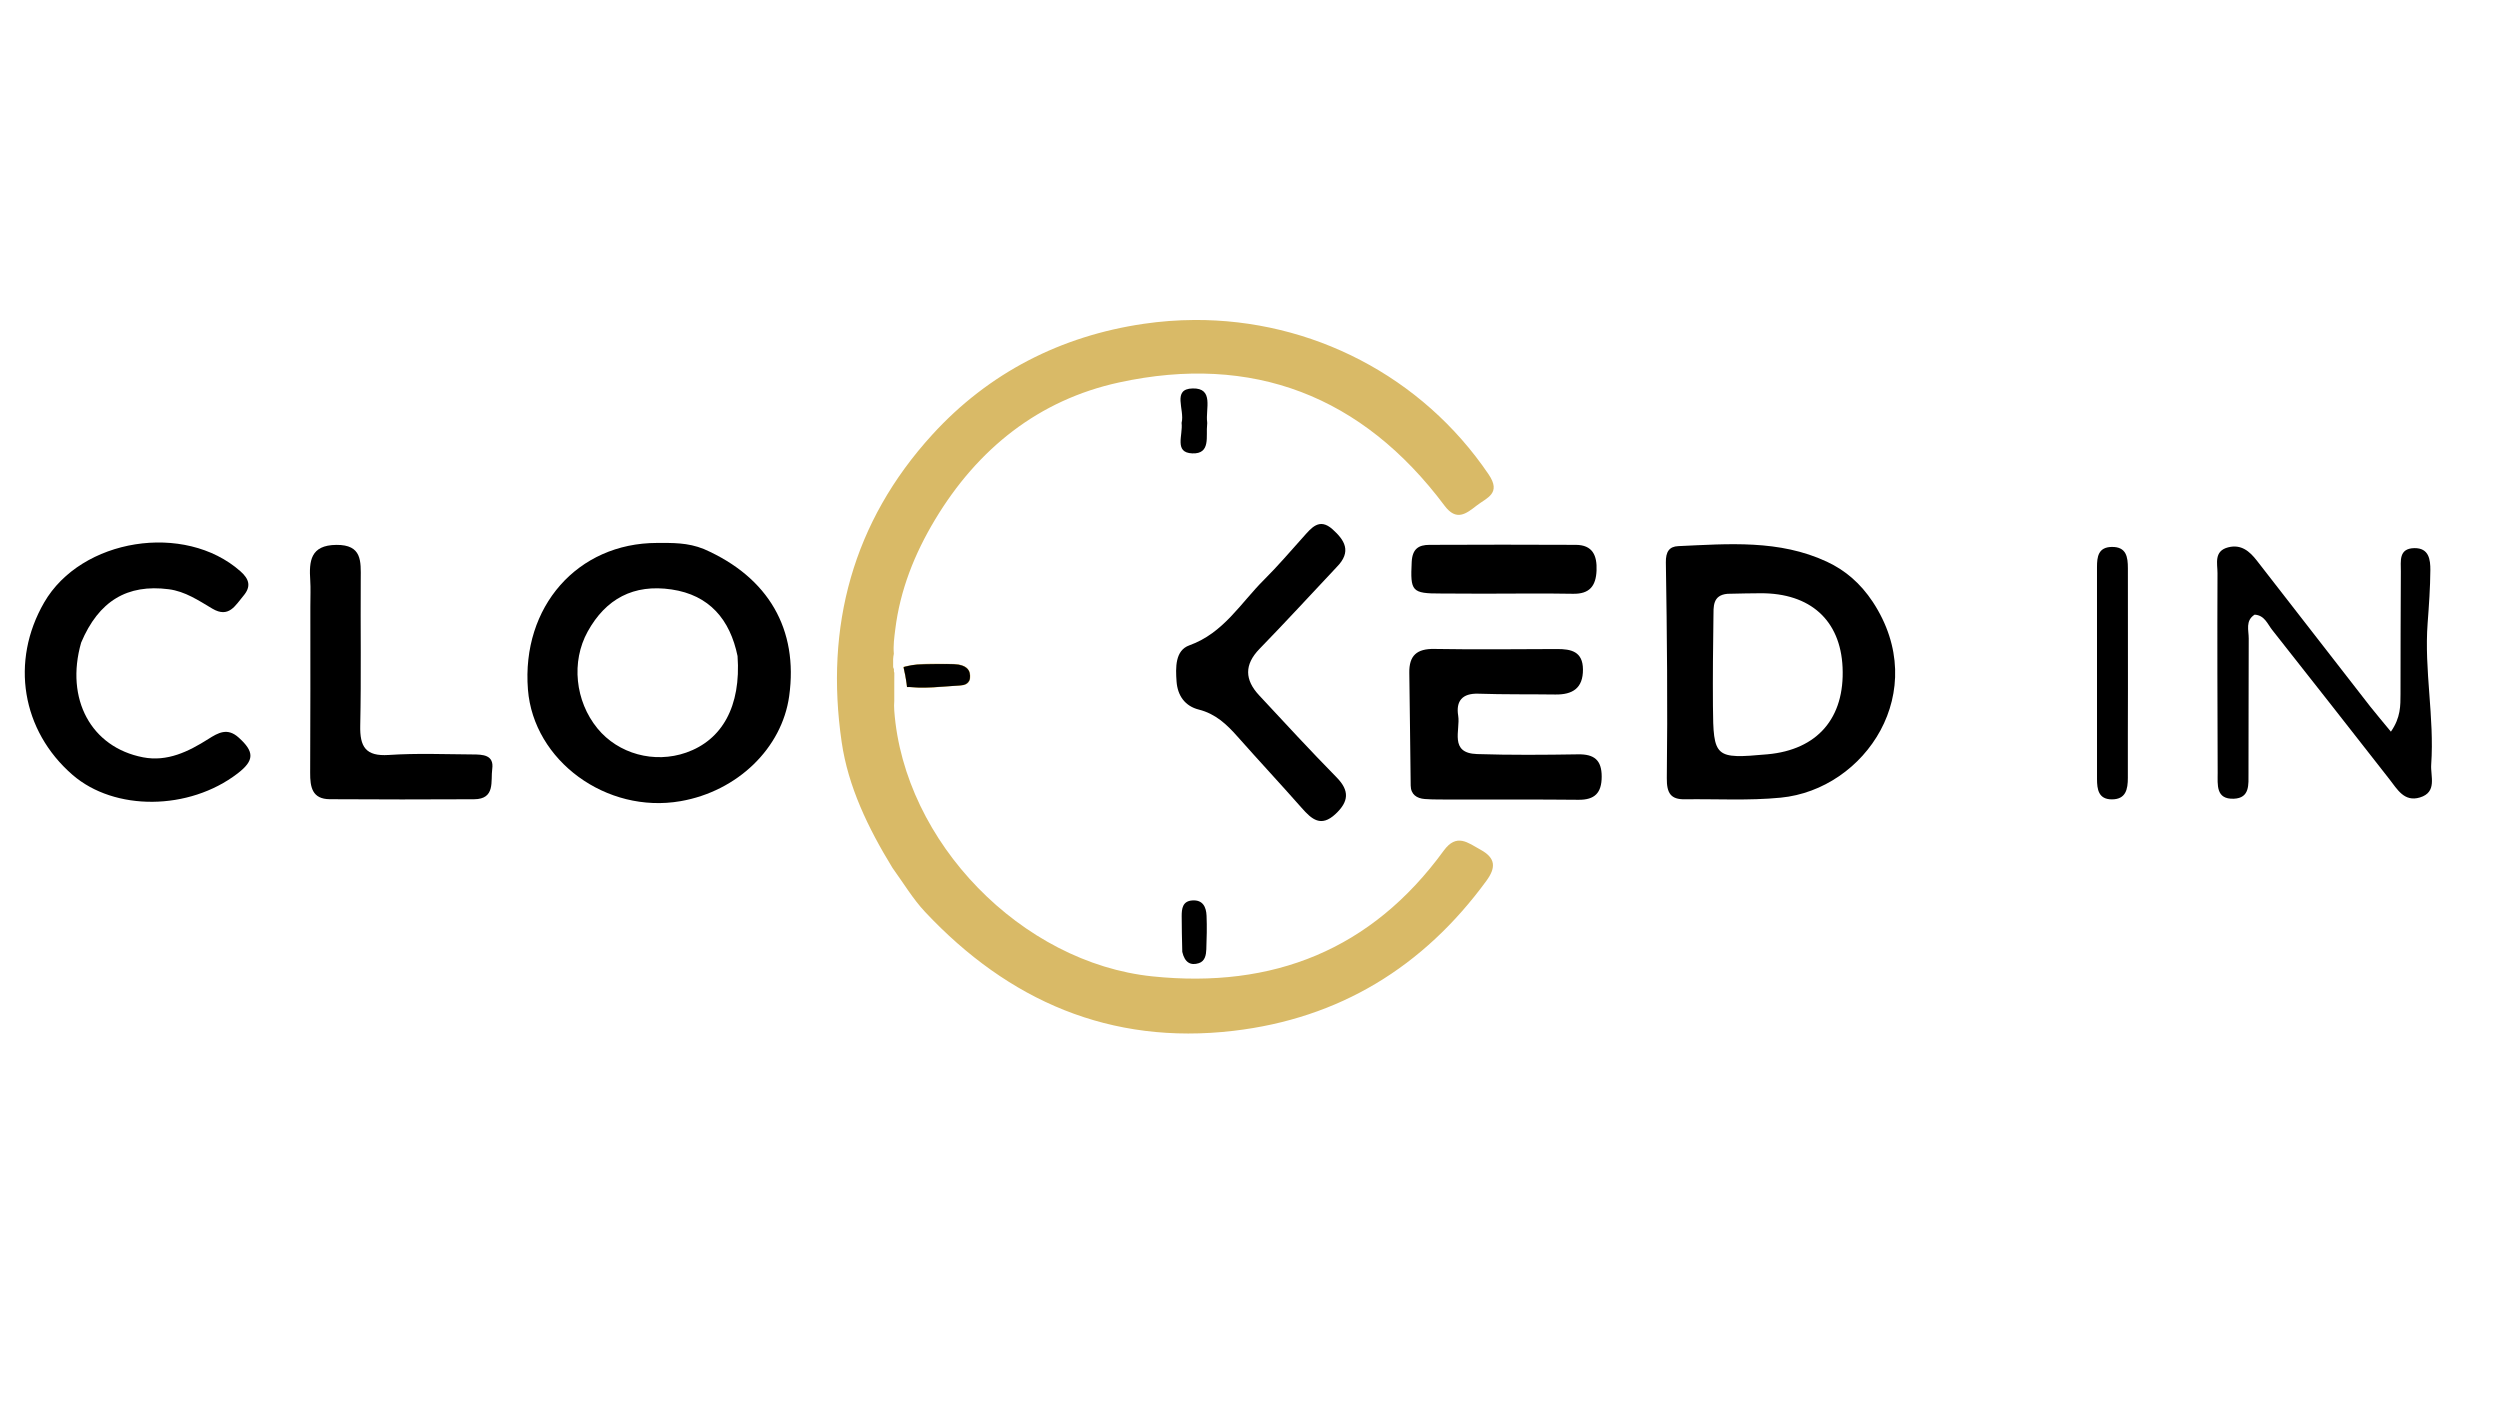 <?xml version="1.0" encoding="UTF-8" standalone="no"?>
<svg
   version="1.1"
   id="Layer_1"
   x="0px"
   y="0px"
   width="100%"
   viewBox="0 0 1024 576"
   enable-background="new 0 0 1024 576"
   xml:space="preserve"
   sodipodi:docname="Clocked_In_Logo.svg"
   inkscape:version="1.3.2 (091e20e, 2023-11-25, custom)"
   xmlns:inkscape="http://www.inkscape.org/namespaces/inkscape"
   xmlns:sodipodi="http://sodipodi.sourceforge.net/DTD/sodipodi-0.dtd"
   xmlns="http://www.w3.org/2000/svg"
   xmlns:svg="http://www.w3.org/2000/svg"><defs
   id="defs12" /><sodipodi:namedview
   id="namedview12"
   pagecolor="#ffffff"
   bordercolor="#000000"
   borderopacity="0.25"
   inkscape:showpageshadow="2"
   inkscape:pageopacity="0.0"
   inkscape:pagecheckerboard="0"
   inkscape:deskcolor="#d1d1d1"
   inkscape:zoom="2.2946444"
   inkscape:cx="540.60665"
   inkscape:cy="280.43562"
   inkscape:window-width="3840"
   inkscape:window-height="2089"
   inkscape:window-x="-8"
   inkscape:window-y="-8"
   inkscape:window-maximized="1"
   inkscape:current-layer="Layer_1" />
<path
   id="path1"
   style="opacity:1;fill:#d9ba67;fill-opacity:1;stroke-width:1.973"
   d="m 489.121,131.067 c -6.863,0.039 -13.783,0.555 -20.713,1.573 -33.813,4.964 -63.391,20.008 -86.561,45.416 -32.6,35.749 -43.993,78.563 -37.098,125.906 2.654,18.225 10.762,35.101 20.829,51.544 4.643,6.439 8.402,12.757 13.313,17.992 34.222,36.481 75.922,54.631 126.288,48.738 43.403,-5.078 77.872,-26.157 103.67,-61.485 3.972,-5.44 3.776,-9.307 -2.401,-12.7 -5.235,-2.875 -9.796,-6.904 -15.113,0.397 -29.575,40.612 -69.871,56.587 -119.3,51.479 -53.622,-5.542 -101.781,-55.011 -105.744,-108.828 -0.106,-1.445 -0.1,-2.753 0.004,-3.97 v -0.47 -1.407 c 2e-5,-0.702 -1.2e-4,-1.403 0,-2.104 2.2e-4,-1.25 0.002,-2.5 0.004,-3.75 10e-4,-1.275 0.01,-2.552 0.02,-3.827 -0.105,-0.184 -0.175,-0.432 -0.173,-0.748 9.4e-4,-0.272 0.008,-0.545 0.012,-0.817 -0.179,-0.176 -0.312,-0.475 -0.328,-0.898 -0.04,-1.047 -0.039,-2.098 0,-3.145 0.042,-0.732 0.133,-1.455 0.289,-2.17 -0.29,-3.355 0.167,-6.612 0.563,-9.852 1.989,-16.272 7.915,-31.097 16.304,-45.073 17.45,-29.071 42.511,-49.062 75.38,-56.212 54.686,-11.895 99.631,5.434 133.33,50.488 4.844,6.477 8.825,3.311 13.151,-0.062 4.149,-3.234 10.213,-4.921 4.895,-12.773 -27.273,-40.269 -72.577,-63.513 -120.618,-63.242 z M 384.264,271.84 c -4.796,-0.066 -9.582,0.045 -14.3,1.326 0.002,0.016 0.004,0.033 0.008,0.046 0.121,0.369 0.21,0.752 0.301,1.129 0.224,0.983 0.412,1.972 0.613,2.96 0.187,0.933 0.319,1.877 0.436,2.821 0.046,0.453 0.101,0.908 0.158,1.361 0.859,-0.07 1.819,-0.066 2.964,0.069 5.151,0.611 10.487,-0.298 15.737,-0.555 3.226,-0.158 7.522,0.374 7.242,-4.359 -0.234,-3.962 -4.069,-4.687 -7.547,-4.71 -1.869,-0.012 -3.742,-0.063 -5.612,-0.089 z m -15.398,10.191 c 3.7e-4,0.06 0.004,0.121 0.004,0.181 0.008,-0.004 0.014,-0.012 0.023,-0.016 -0.008,-0.055 -0.02,-0.11 -0.027,-0.166 z" />
<path
   fill="#000000"
   opacity="1"
   stroke="none"
   d="m 288.34,224.898 c 26.527,11.611 38.693,32.951 34.908,60.232 -2.959,21.332 -21.198,38.974 -44.481,43.027 -30.354,5.284 -60.229,-16.562 -62.523,-45.72 -2.668,-33.907 20.317,-60.031 52.882,-60.048 6.234,-0.004 12.518,-0.217 19.213,2.509 m 13.764,43.821 c -3.08,-14.976 -11.536,-24.991 -27.034,-27.28 -15.554,-2.298 -26.939,3.829 -34.368,17.276 -6.783,12.277 -5.149,28.427 4.01,39.637 8.542,10.454 23.281,14.481 36.331,9.924 14.74,-5.147 22.534,-18.95 21.061,-39.558 z"
   id="path2"
   style="stroke-width:1.973" />
<path
   fill="#000000"
   opacity="1"
   stroke="none"
   d="m 767.101,246.545 c 24.07,36.644 -3.047,76.809 -37.732,80.179 -13.113,1.274 -26.214,0.488 -39.319,0.662 -5.664,0.075 -7.4,-2.471 -7.325,-8.652 0.356,-29.452 0.086,-58.916 -0.39,-88.369 -0.071,-4.388 1.41,-6.506 5.06,-6.67 20.6,-0.926 41.363,-2.723 60.892,6.379 7.57,3.528 13.758,8.857 18.815,16.471 m -59.503,-3.325 c -6.234,0.547 -5.716,5.333 -5.774,9.515 -0.169,12.113 -0.296,24.23 -0.207,36.344 0.157,21.362 0.746,21.822 22.325,19.881 20.47,-1.841 31.715,-14.854 30.775,-35.611 -0.873,-19.285 -13.204,-30.441 -33.573,-30.354 -3.929,0.016 -7.858,0.09 -13.547,0.226 z"
   id="path3"
   style="stroke-width:1.973" />
<path
   fill="#000000"
   opacity="1"
   stroke="none"
   d="m 33.229,263.237 c -6.602,23.137 4.122,42.848 25.33,46.952 9.955,1.926 18.598,-2.312 26.763,-7.482 4.047,-2.562 7.803,-4.757 12.398,-0.636 6.512,5.84 6.569,9.393 -0.415,14.748 C 77.419,332.07 46.894,332.316 29.689,317.365 8.864,299.268 4.185,270.874 18.062,246.817 33.248,220.492 75.659,213.809 98.483,233.998 c 3.717,3.288 4.396,6.3 1.213,10.058 -3.315,3.913 -5.939,9.263 -12.713,5.247 -5.623,-3.334 -11.137,-7.083 -17.867,-7.951 -16.962,-2.186 -28.671,4.757 -35.887,21.885 z"
   id="path4"
   style="stroke-width:1.973" />
<path
   fill="#000000"
   opacity="1"
   stroke="none"
   d="m 970.725,289.242 c 2.881,3.575 5.371,6.576 8.587,10.45 4.044,-5.812 3.915,-10.678 3.936,-15.443 0.072,-16.752 -0.008,-33.505 0.139,-50.256 0.035,-4.048 -1.02,-9.368 5.529,-9.476 6.013,-0.099 6.586,4.734 6.555,9.04 -0.053,7.207 -0.566,14.418 -1.109,21.611 -1.464,19.395 2.812,38.639 1.457,58.001 -0.334,4.769 2.572,11.304 -4.633,13.475 -6.424,1.936 -9.236,-3.325 -12.47,-7.459 -15.975,-20.424 -31.962,-40.839 -48.041,-61.181 -1.932,-2.444 -3.099,-5.99 -7.181,-6.245 -3.883,2.484 -2.398,6.419 -2.418,9.78 -0.111,18.393 -0.008,36.788 -0.092,55.182 -0.021,4.519 0.633,10.164 -5.973,10.436 -7.485,0.308 -6.637,-5.743 -6.654,-10.59 -0.095,-27.262 -0.191,-54.526 -0.07,-81.787 0.018,-3.902 -1.621,-9.073 4.412,-10.599 5.286,-1.337 8.722,1.604 11.697,5.431 15.308,19.688 30.625,39.37 46.33,59.629 z"
   id="path5"
   style="stroke-width:1.973" />
<path
   fill="#000000"
   opacity="1"
   stroke="none"
   d="m 595.338,327.495 c -4.558,-0.057 -8.183,0.061 -11.776,-0.221 -3.242,-0.255 -5.69,-1.835 -5.742,-5.504 -0.217,-15.4 -0.319,-30.802 -0.57,-46.202 -0.115,-7.074 3.105,-9.881 10.221,-9.761 16.75,0.283 33.508,0.095 50.262,0.04 5.809,-0.02 10.598,0.992 10.646,8.35 0.051,7.721 -4.273,10.369 -11.307,10.274 -10.511,-0.143 -21.03,0.021 -31.533,-0.332 -6.646,-0.223 -9.236,3.051 -8.266,9.007 0.964,5.917 -3.828,15.352 7.724,15.722 13.784,0.442 27.595,0.337 41.389,0.11 6.599,-0.108 9.683,2.345 9.668,9.156 -0.016,6.648 -2.851,9.528 -9.506,9.46 -16.753,-0.17 -33.509,-0.083 -51.21,-0.099 z"
   id="path6"
   style="stroke-width:1.973" />
<path
   fill="#000000"
   opacity="1"
   stroke="none"
   d="m 127.119,248.585 c -0.002,-4.258 0.175,-7.553 -0.04,-10.822 -0.517,-7.898 0.025,-14.472 10.675,-14.576 10.587,-0.104 10.055,6.705 10.006,13.942 -0.137,20.026 0.225,40.06 -0.208,60.077 -0.188,8.668 2.195,12.657 11.674,12.028 11.442,-0.759 22.97,-0.302 34.46,-0.214 3.968,0.031 8.75,0.102 7.933,5.946 -0.691,4.942 1.403,12.351 -7.42,12.408 -19.696,0.128 -39.394,0.084 -59.09,-0.02 -7.25,-0.038 -8.101,-4.956 -8.066,-10.82 0.133,-22.324 0.067,-44.65 0.075,-67.95 z"
   id="path7"
   style="stroke-width:1.973" />
<path
   fill="#000000"
   opacity="1"
   stroke="none"
   d="m 547.458,232.324 c -10.823,11.506 -21.025,22.634 -31.552,33.444 -6.329,6.499 -6.05,12.7 -0.203,18.995 10.499,11.304 20.967,22.646 31.773,33.653 5.403,5.503 4.958,9.942 -0.428,14.984 -5.968,5.587 -9.764,2.184 -13.857,-2.458 -8.681,-9.845 -17.636,-19.448 -26.337,-29.276 -4.414,-4.985 -9.004,-9.312 -15.825,-11.02 -5.626,-1.409 -8.7,-5.69 -9.111,-11.523 -0.401,-5.692 -0.621,-12.692 5.235,-14.787 14.018,-5.015 21.003,-17.332 30.632,-26.889 5.575,-5.533 10.681,-11.542 15.94,-17.388 3.374,-3.75 6.631,-8.171 12.119,-3.231 4.766,4.29 8.069,9.061 1.614,15.495 z"
   id="path8"
   style="stroke-width:1.973" />
<path
   fill="#000000"
   opacity="1"
   stroke="none"
   d="m 606.959,243.169 c -6.226,-0.026 -11.47,-0.082 -16.714,-0.069 -12.077,0.03 -12.593,-0.914 -12.012,-12.899 0.262,-5.41 2.843,-7.007 7.234,-7.028 19.992,-0.099 39.985,-0.093 59.977,-0.002 6.919,0.032 8.752,4.381 8.503,10.513 -0.256,6.302 -2.831,9.651 -9.623,9.528 -12.124,-0.22 -24.255,-0.048 -37.364,-0.041 z"
   id="path9"
   style="stroke-width:1.973" />
<path
   fill="#000000"
   opacity="1"
   stroke="none"
   d="m 871.607,282.081 c -0.02,12.821 -0.074,24.656 -0.039,36.49 0.014,4.702 -0.81,8.9 -6.634,8.852 -5.364,-0.044 -5.998,-4.065 -5.996,-8.334 0.012,-28.929 0.005,-57.858 -0.01,-86.788 -0.002,-4.246 0.51,-8.166 6.005,-8.276 6.065,-0.121 6.646,4.145 6.649,8.743 0.01,16.108 0.016,32.217 0.024,49.311 z"
   id="path10"
   style="stroke-width:1.973" />
<path
   fill="#000000"
   opacity="1"
   stroke="none"
   d="m 483.981,173.21 c 1.402,-5.396 -4.094,-13.902 4.525,-14.106 8.855,-0.209 5.225,8.491 5.947,13.756 0.044,0.319 0.031,0.653 -0.008,0.974 -0.568,4.802 1.607,12.184 -6.096,11.87 -7.535,-0.307 -3.748,-7.411 -4.369,-12.494 z"
   id="path11"
   style="stroke-width:1.973" />
<path
   fill="#000000"
   opacity="1"
   stroke="none"
   d="m 484.263,389.91 c -0.128,-5.486 -0.242,-10.071 -0.244,-14.657 -0.001,-3.079 0.348,-6.156 4.349,-6.433 4.353,-0.302 5.689,2.721 5.838,6.27 0.192,4.574 0.072,9.169 -0.099,13.748 -0.086,2.306 -0.52,4.861 -3.059,5.675 -3.29,1.055 -5.759,-0.15 -6.785,-4.603 z"
   id="path12"
   style="stroke-width:1.973" />
<path
   style="opacity:1;fill:#d9ba67;fill-opacity:1;stroke-width:0.152"
   d="m 375.115,281.548 c -0.544,-0.067 -1.572,-0.13 -2.285,-0.14 l -1.297,-0.018 -0.186,-1.558 c -0.158,-1.326 -0.826,-4.877 -1.17,-6.218 -0.102,-0.397 -0.086,-0.406 1.24,-0.715 3.385,-0.787 4.465,-0.859 12.821,-0.859 6.921,0 7.948,0.03 8.85,0.262 2.918,0.751 4.093,2.02 4.192,4.526 0.044,1.114 0.002,1.385 -0.3,1.968 -0.805,1.55 -1.873,1.912 -6.28,2.133 -1.672,0.084 -4.238,0.258 -5.701,0.387 -3.154,0.279 -8.49,0.404 -9.882,0.231 z"
   id="path22" /><path
   style="opacity:1;fill:#000000;fill-opacity:1;stroke-width:0.152"
   d="m 375.039,281.548 c -0.585,-0.066 -1.616,-0.129 -2.291,-0.139 l -1.227,-0.02 -0.182,-1.563 c -0.154,-1.328 -0.814,-4.854 -1.163,-6.212 -0.102,-0.397 -0.086,-0.406 1.24,-0.714 3.136,-0.728 4.334,-0.819 11.742,-0.893 7.483,-0.075 9.135,0.014 10.866,0.582 1.281,0.421 2.336,1.236 2.824,2.184 0.567,1.102 0.631,3.063 0.132,4.025 -0.464,0.893 -1.218,1.465 -2.3,1.745 -0.489,0.127 -2.27,0.3 -3.984,0.389 -1.705,0.088 -4.283,0.264 -5.729,0.39 -3.129,0.274 -8.435,0.396 -9.926,0.227 z"
   id="path23" /></svg>

